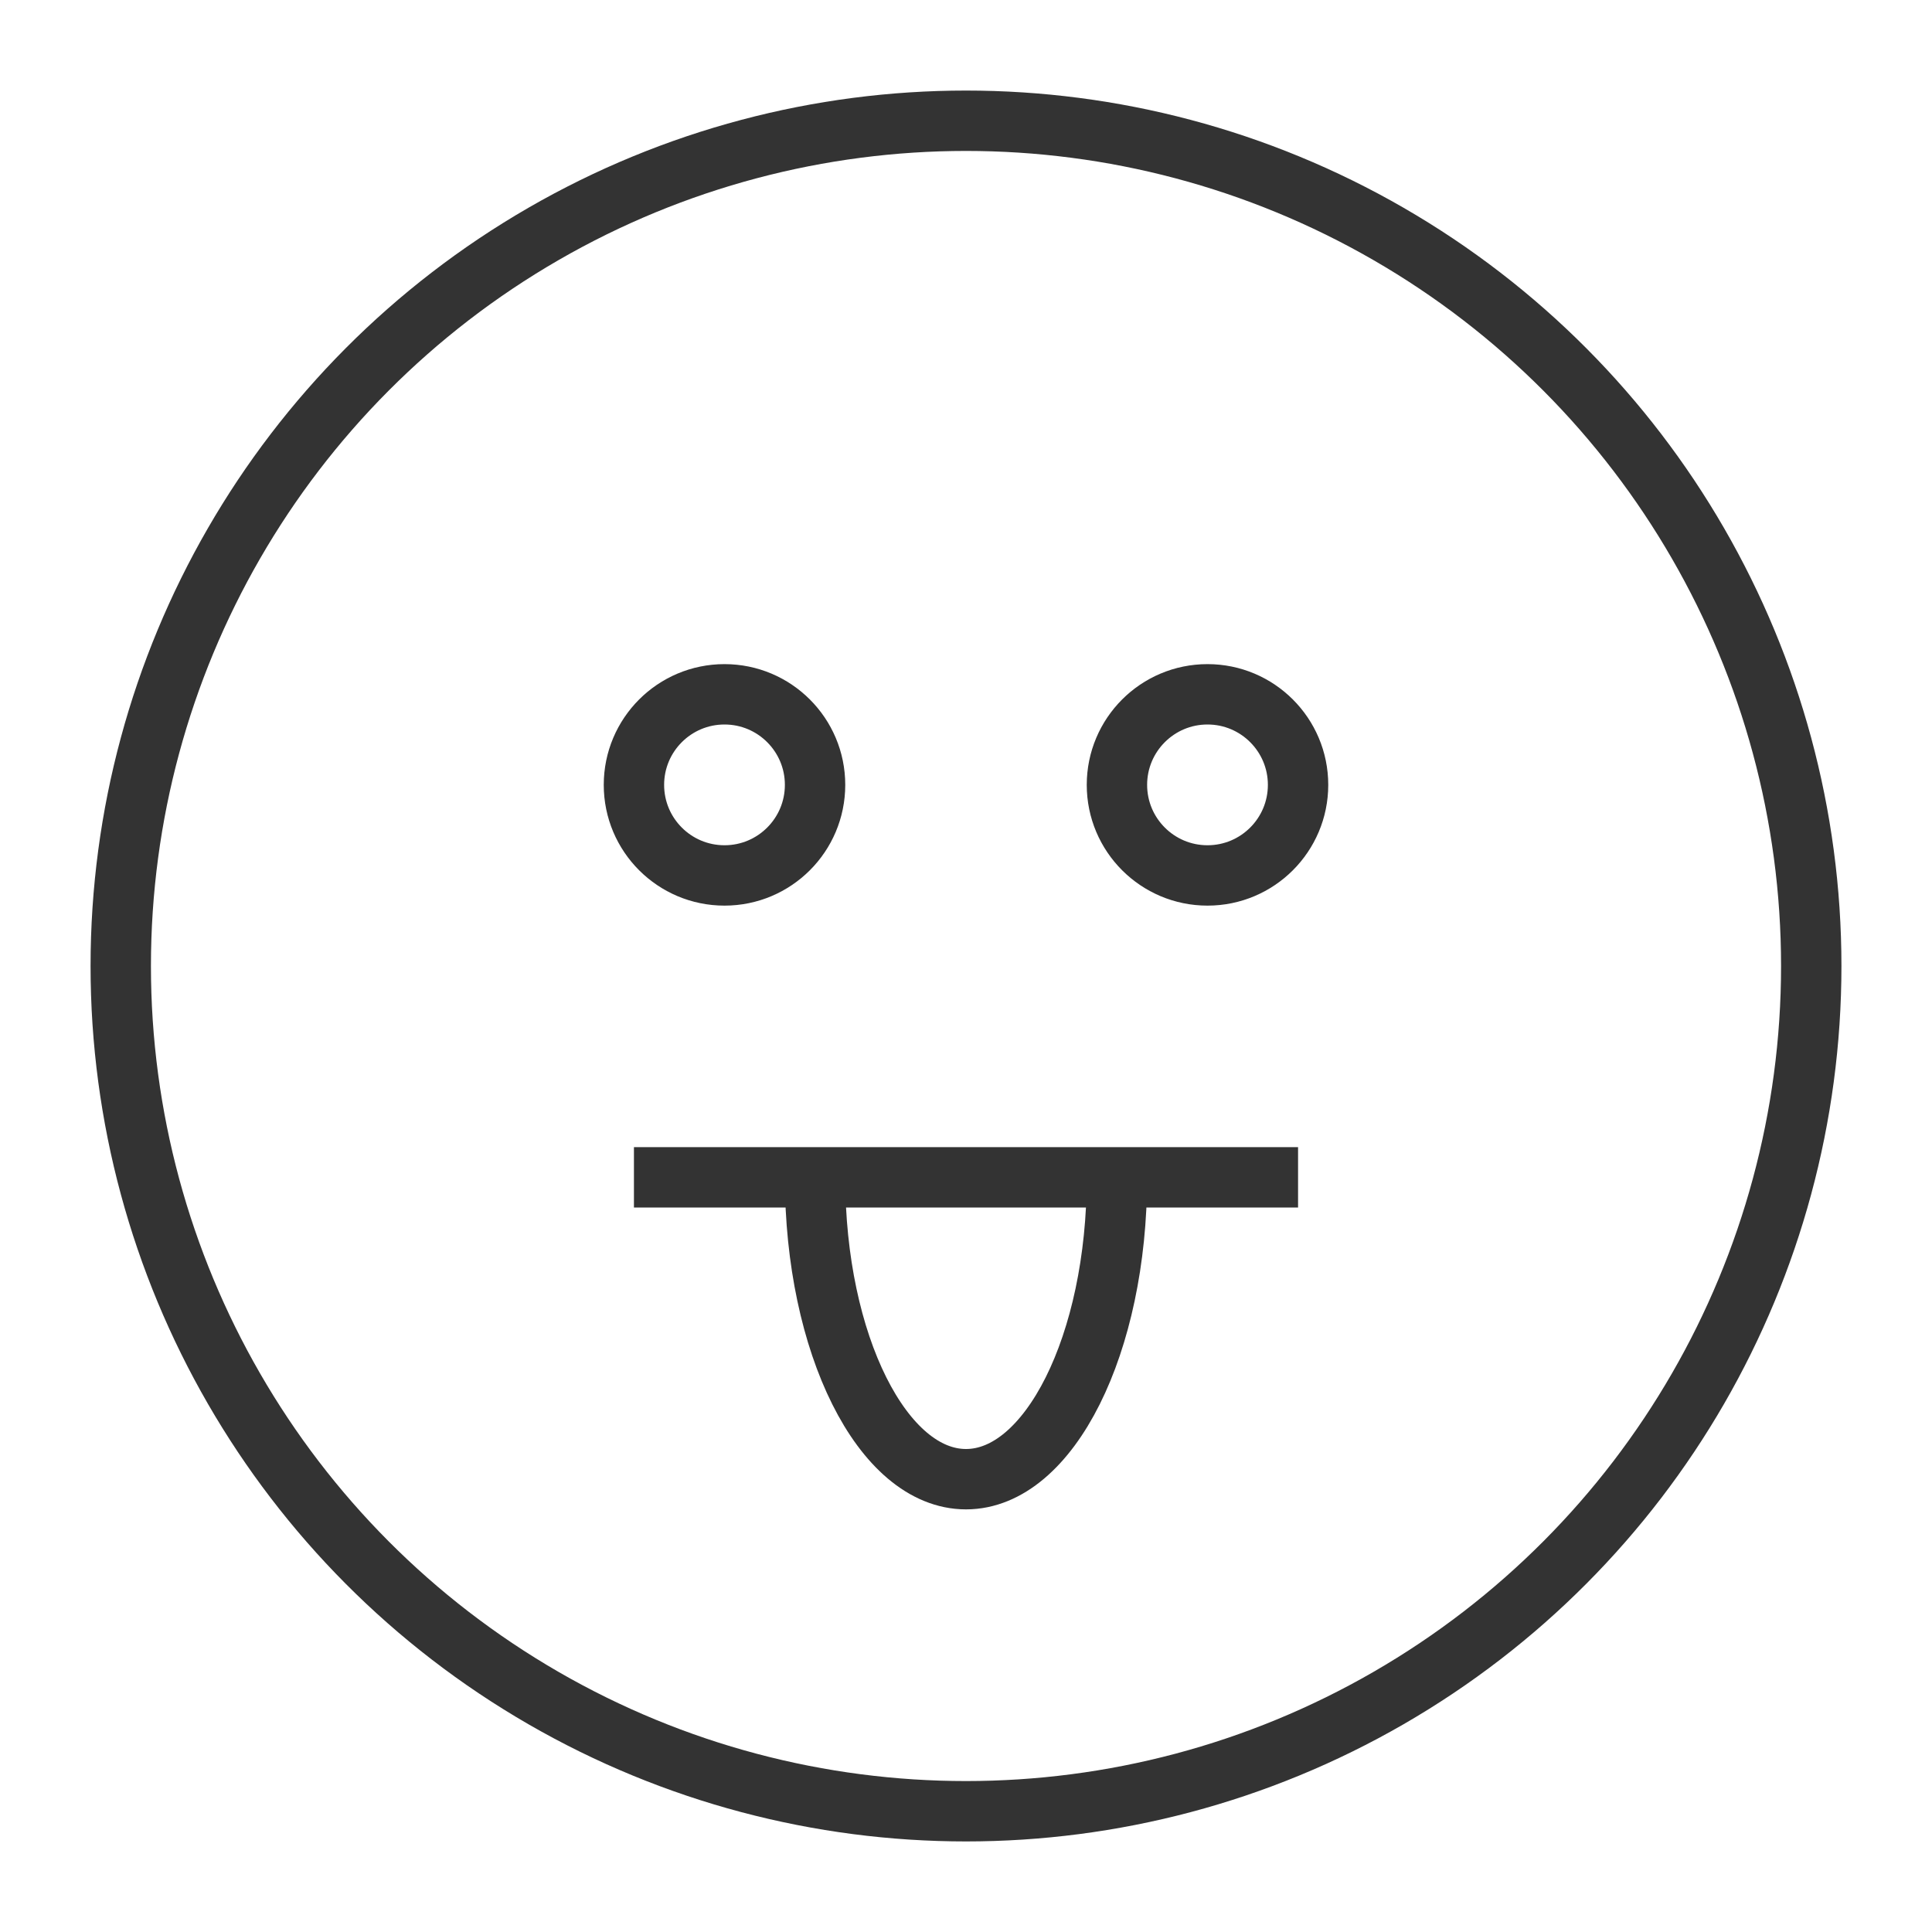 <svg xmlns="http://www.w3.org/2000/svg" viewBox="0 0 32 32"><g stroke="#333" stroke-miterlimit="10" fill="none"><circle cx="16" cy="16" r="14"/><circle cx="12" cy="13" r="1.5"/><circle cx="20" cy="13" r="1.5"/><path d="M10.5 19.5h11m-3 0c0 2.761-1.119 5-2.5 5s-2.5-2.239-2.5-5"/></g></svg>